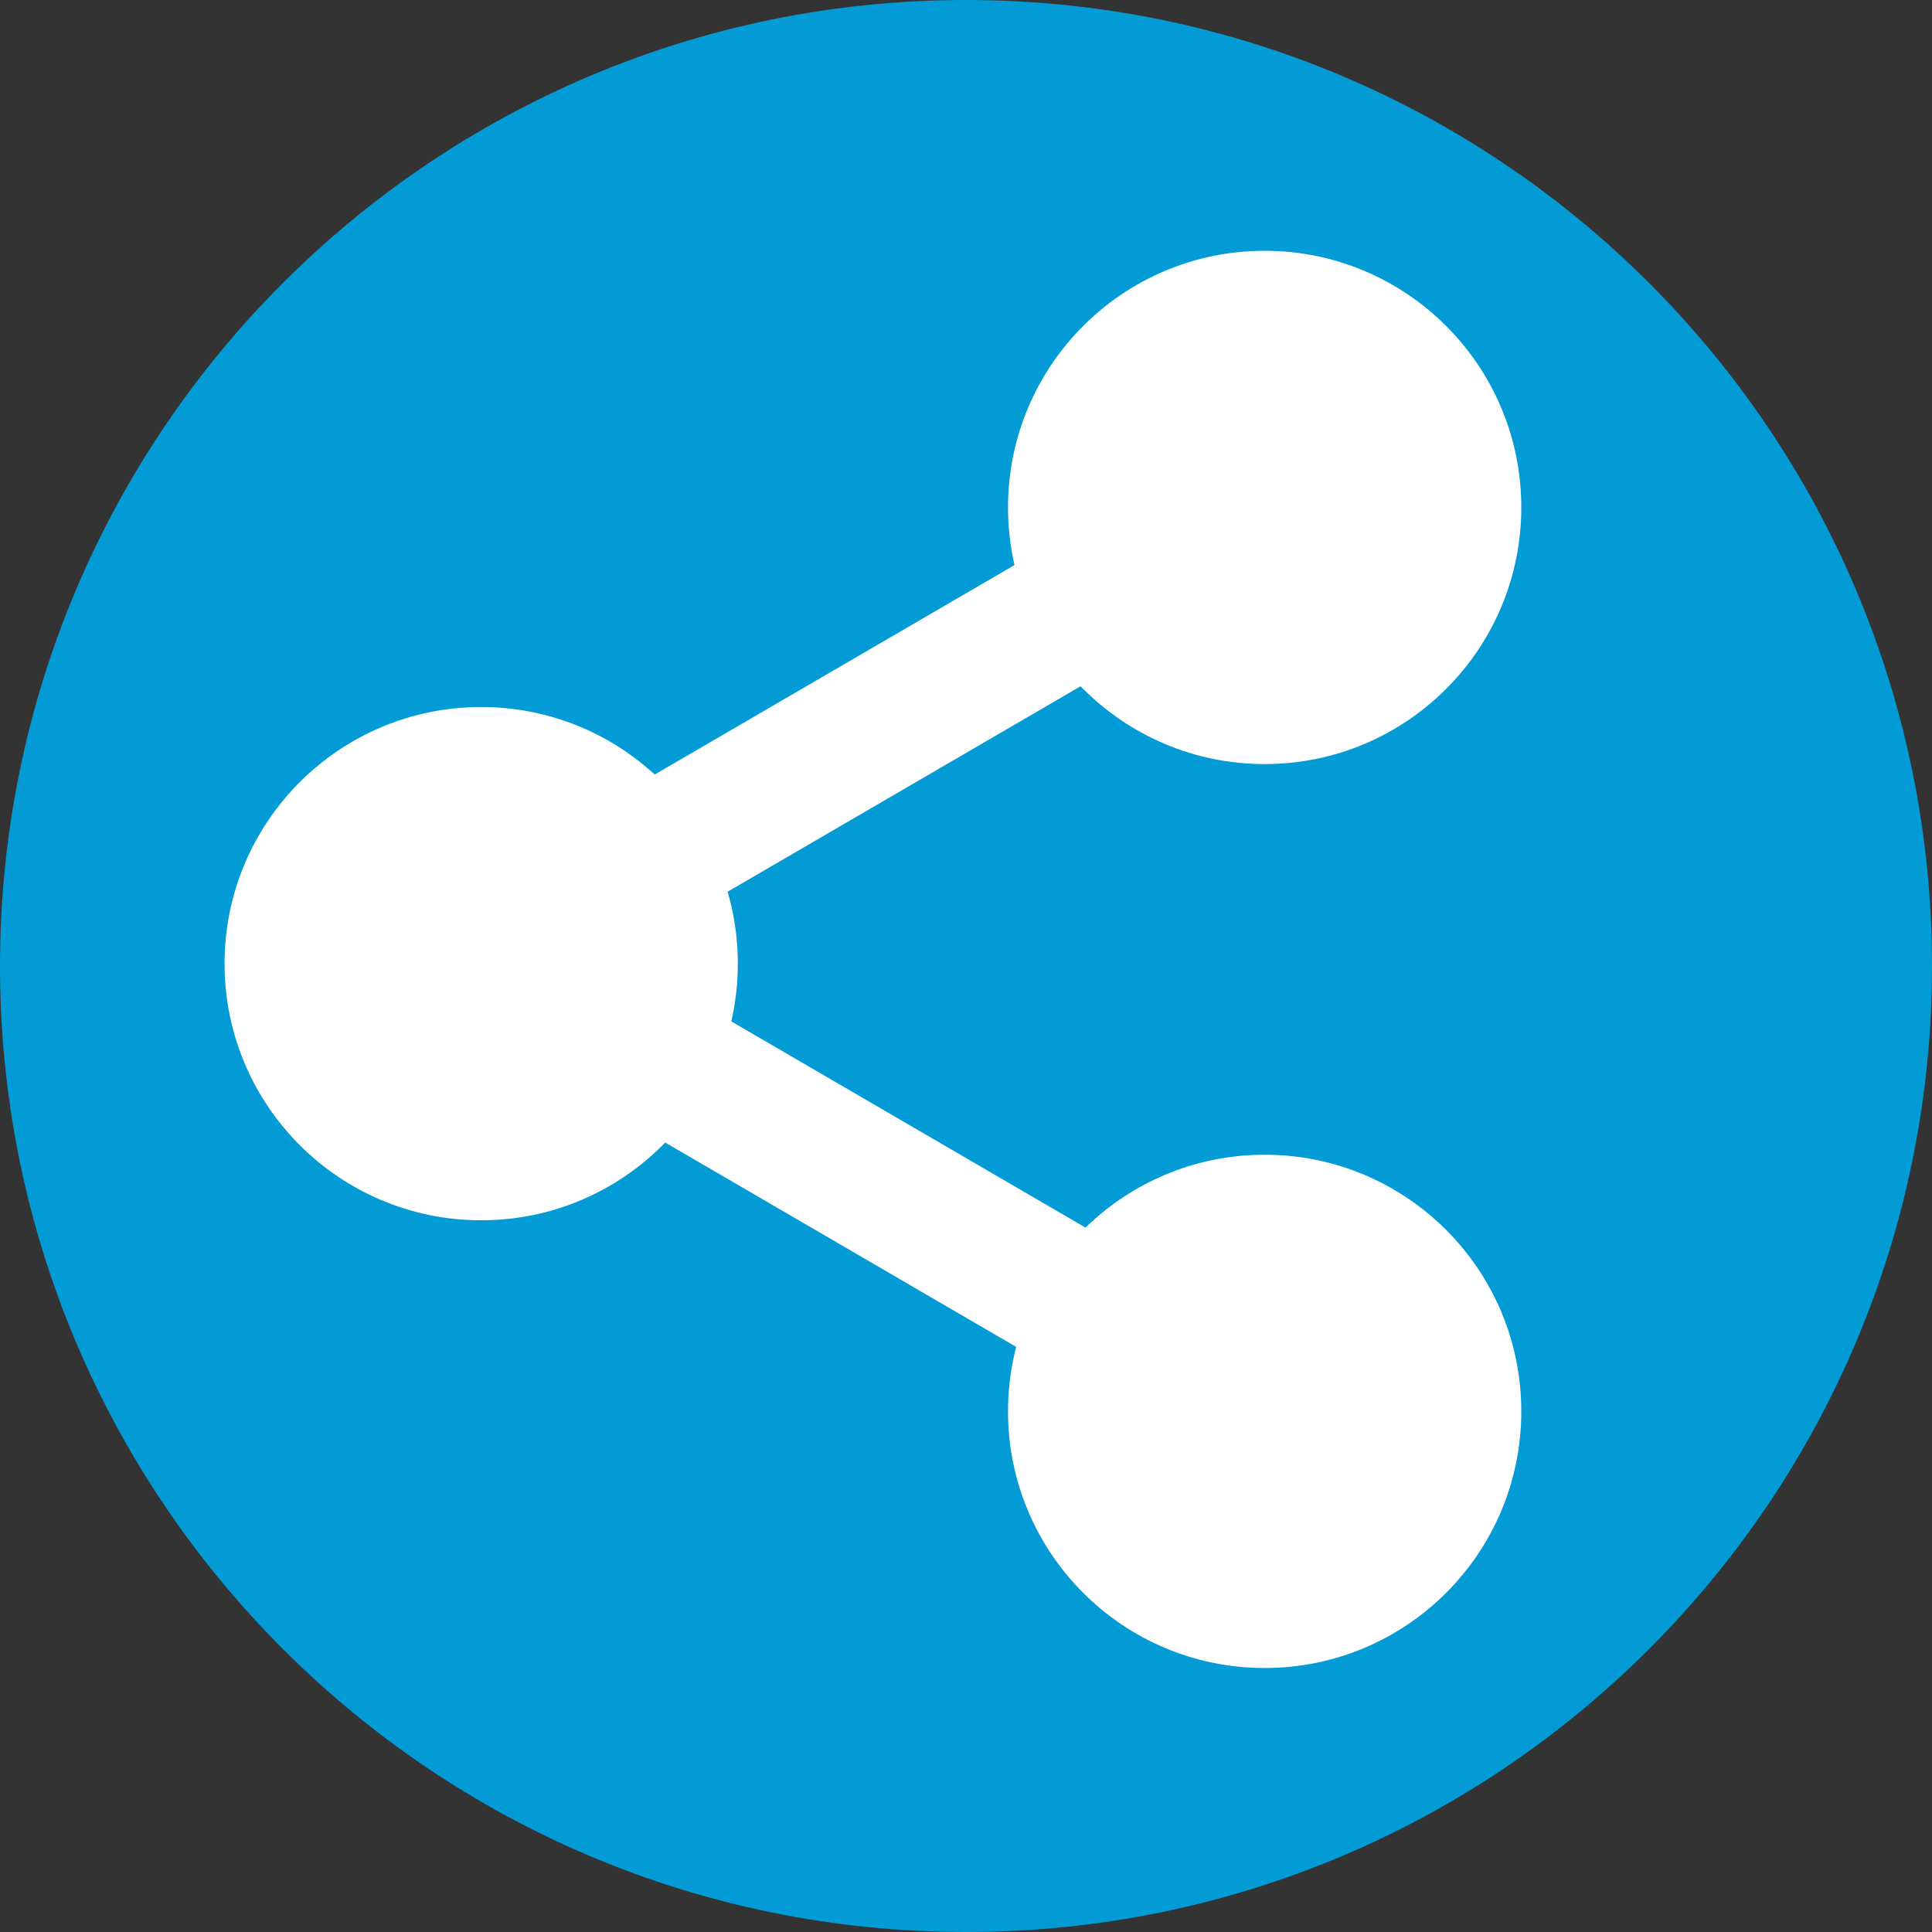 <?xml version="1.0" encoding="UTF-8" standalone="no"?>
<!-- Created with Inkscape (http://www.inkscape.org/) -->

<svg
   xmlns:dc="http://purl.org/dc/elements/1.1/"
   xmlns:cc="http://creativecommons.org/ns#"
   xmlns:rdf="http://www.w3.org/1999/02/22-rdf-syntax-ns#"
   xmlns:svg="http://www.w3.org/2000/svg"
   xmlns="http://www.w3.org/2000/svg"
   xmlns:sodipodi="http://sodipodi.sourceforge.net/DTD/sodipodi-0.dtd"
   xmlns:inkscape="http://www.inkscape.org/namespaces/inkscape"
   id="svg4155"
   version="1.1"
   inkscape:version="0.91 r13725"
   xml:space="preserve"
   width="80"
   height="80"
   viewBox="0 0 80 80"
   sodipodi:docname="share.svg"><rect x="0" y="0" width="80" height="80" fill="#333333" stroke="none"/><defs
     id="defs4159" /><sodipodi:namedview
     pagecolor="#ffffff"
     bordercolor="#666666"
     borderopacity="1"
     objecttolerance="10"
     gridtolerance="10"
     guidetolerance="10"
     inkscape:pageopacity="0"
     inkscape:pageshadow="2"
     inkscape:window-width="1366"
     inkscape:window-height="706"
     id="namedview4157"
     showgrid="false"
     inkscape:zoom="3.6195029"
     inkscape:cx="51.482179"
     inkscape:cy="38.118053"
     inkscape:window-x="-8"
     inkscape:window-y="-8"
     inkscape:window-maximized="1"
     inkscape:current-layer="g4163" /><g
     id="g4163"
     inkscape:groupmode="layer"
     inkscape:label="ink_ext_XXXXXX"
     transform="matrix(1.25,0,0,-1.25,0,80)"><path
       inkscape:connector-curvature="0"
       id="path4167"
       style="fill:#039bd5;fill-opacity:1;fill-rule:nonzero;stroke:none"
       d="M 64,32 C 64,14.327 49.673,0 32,0 14.327,0 0,14.327 0,32 0,49.673 14.327,64 32,64 49.673,64 64,49.673 64,32" /><g
       transform="matrix(0.158,0,0,-0.158,-7.205,71.415)"
       id="g5"><circle
         style="fill:#ffffff"
         cx="146.489"
         cy="248.969"
         r="53.807"
         id="circle7" /><circle
         style="fill:#ffffff"
         cx="310.749"
         cy="153.319"
         r="53.807"
         id="circle9" /><circle
         style="fill:#ffffff"
         cx="310.749"
         cy="342.839"
         r="53.807"
         id="circle11" /><rect
         x="214.155"
         y="104.29"
         transform="matrix(-0.503,-0.864,0.864,-0.503,171.424,497.194)"
         style="fill:#ffffff"
         width="28.933"
         height="190.068"
         id="rect13" /><rect
         x="133.608"
         y="280.528"
         transform="matrix(-0.864,-0.503,0.503,-0.864,277.774,664.974)"
         style="fill:#ffffff"
         width="190.068"
         height="28.933"
         id="rect15" /></g></g></svg>